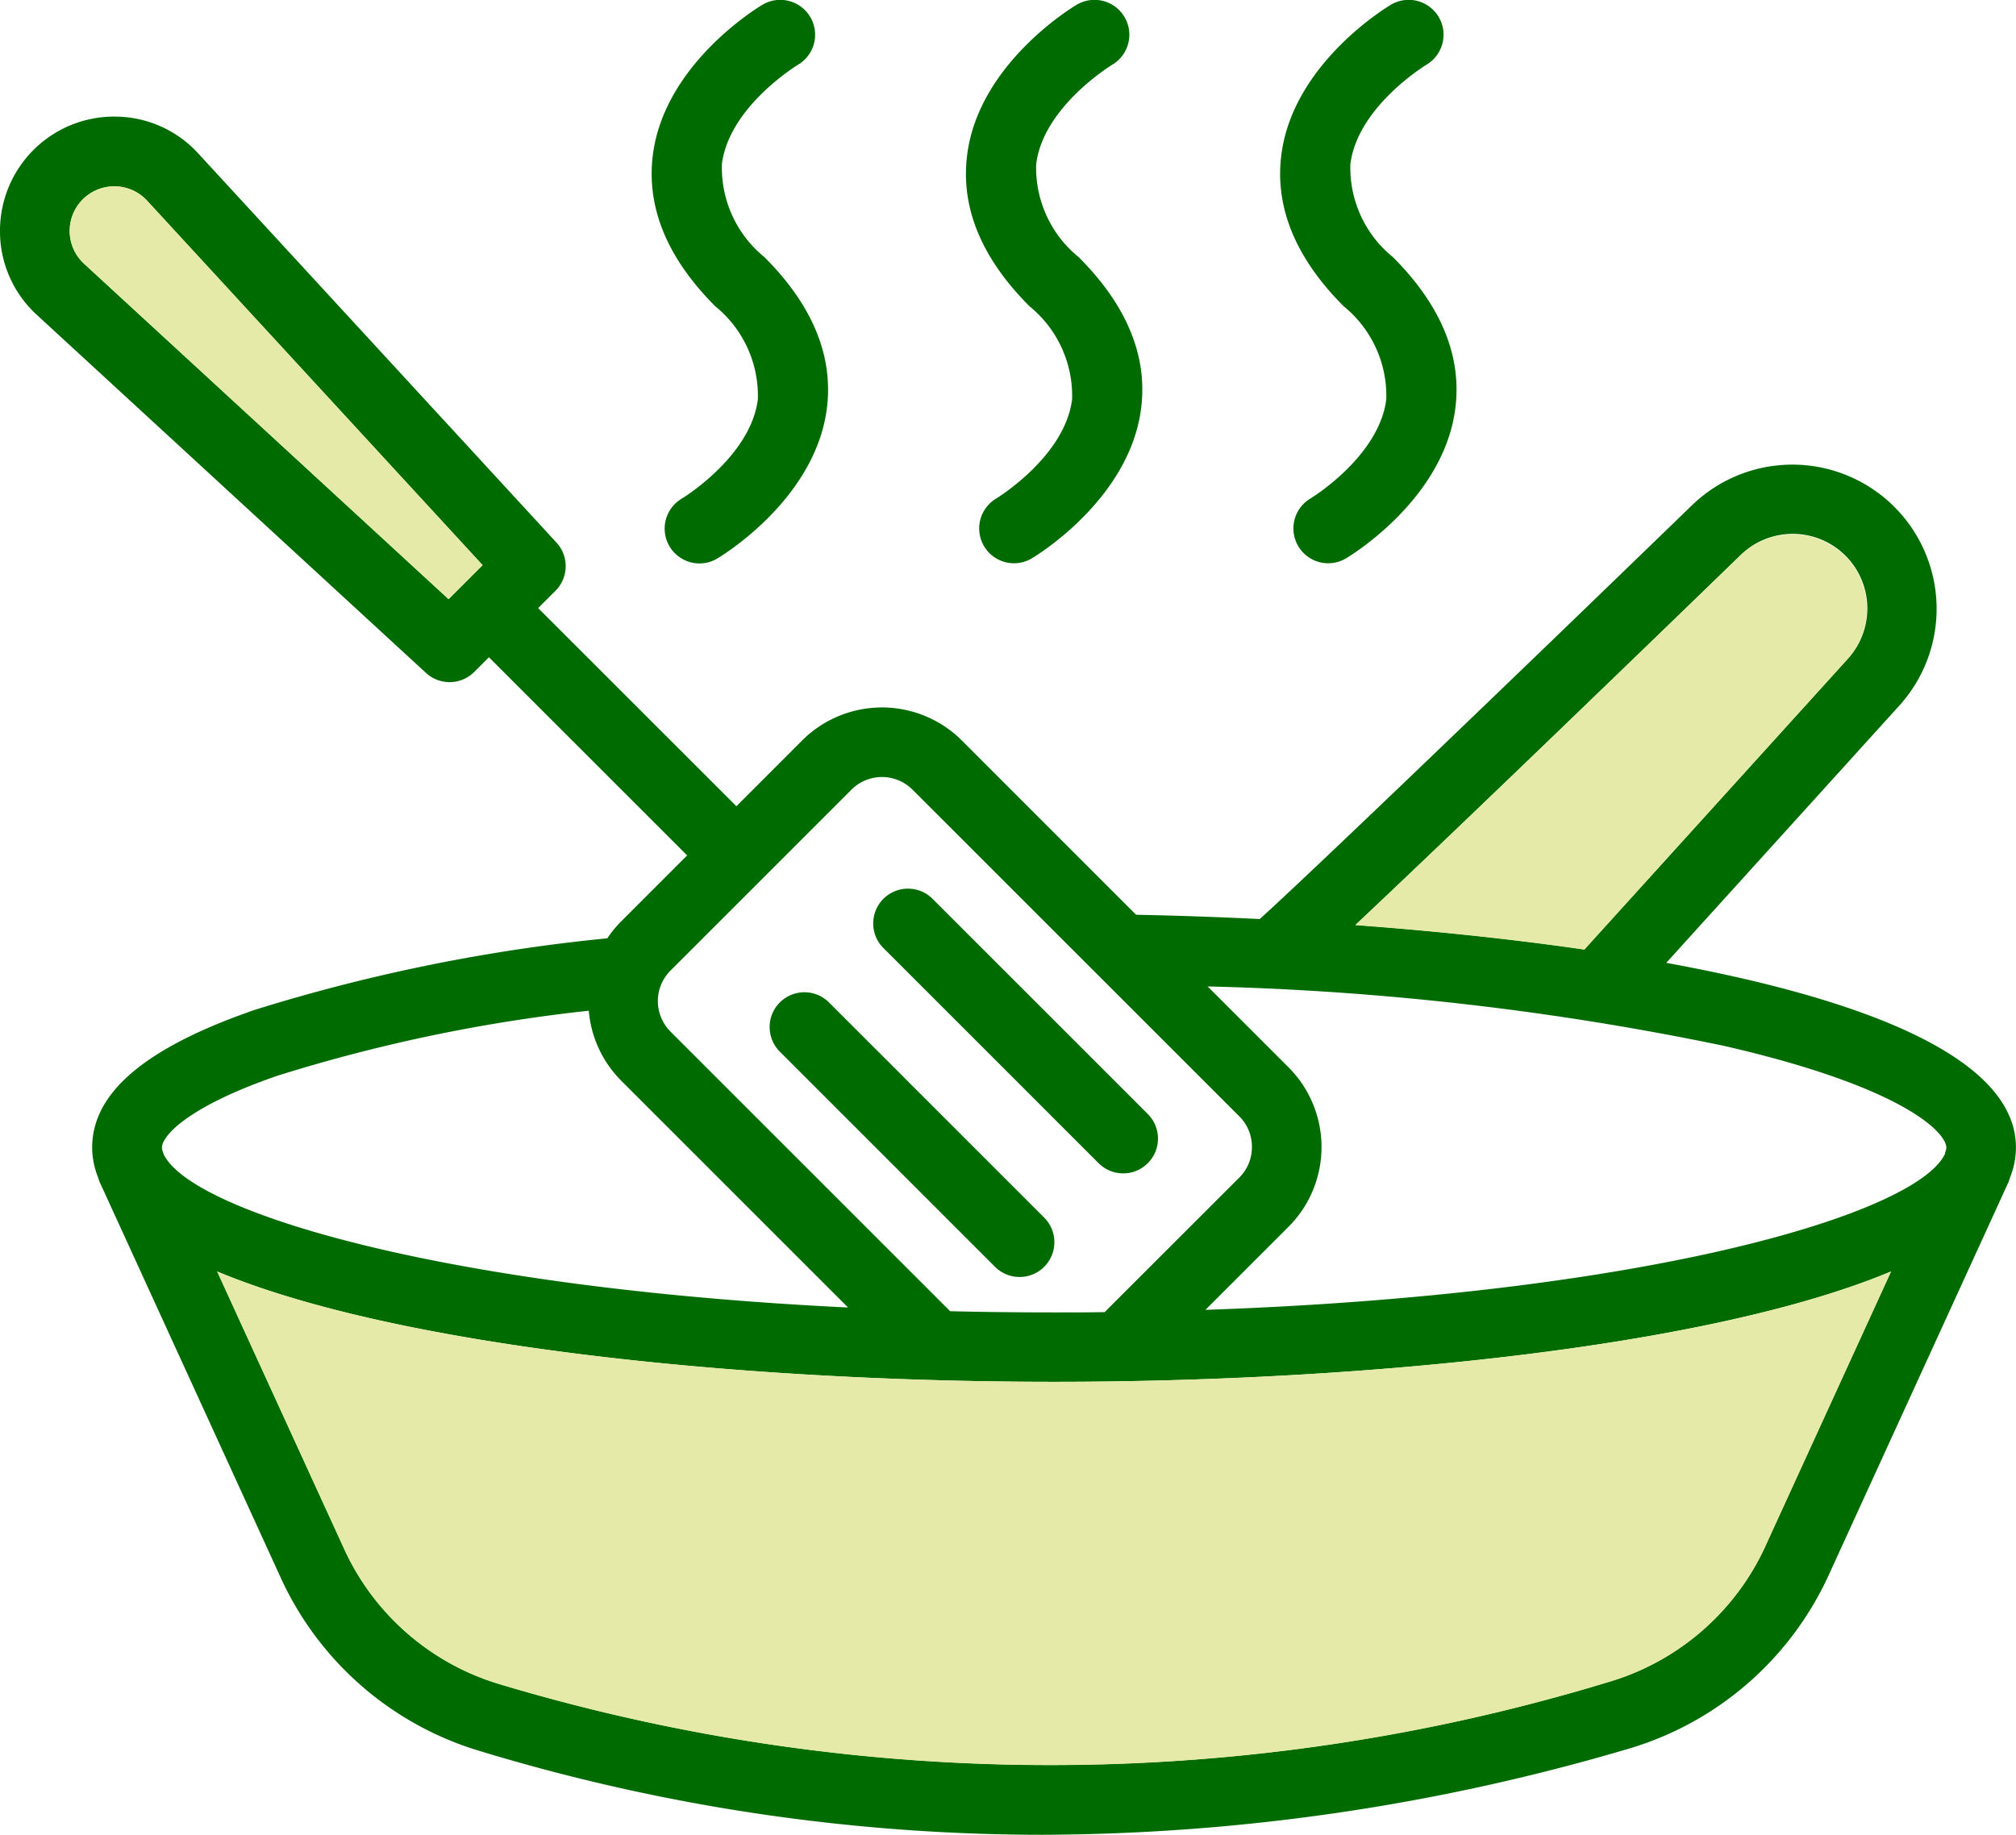 <svg xmlns="http://www.w3.org/2000/svg" width="74.702" height="68" viewBox="0 0 74.702 68">
  <g id="skillet" transform="translate(37.351 34)">
    <g id="Group_3309" data-name="Group 3309" transform="translate(-37.351 -34)">
      <path id="Path_6559" data-name="Path 6559" d="M74.7,58.31a2.987,2.987,0,0,1-.217,1.1,1.607,1.607,0,0,1-.073.209L67.757,74.164a11.842,11.842,0,0,1-7.477,6.445,77.327,77.327,0,0,1-21.635,3.169,71.673,71.673,0,0,1-20.922-3.121,11.836,11.836,0,0,1-7.318-6.4L3.717,59.638a.2.2,0,0,1-.011-.021,1.21,1.21,0,0,1-.067-.193,2.967,2.967,0,0,1-.224-1.114c0-2.036,1.973-3.706,6.03-5.106a65.237,65.237,0,0,1,13.06-2.651,4.118,4.118,0,0,1,.52-.634l2.436-2.438-7.344-7.344-.546.546a1.292,1.292,0,0,1-1.784.037L1.365,27.448A4.2,4.2,0,0,1,0,24.421v-.09A4.229,4.229,0,0,1,4.319,20.1a4.193,4.193,0,0,1,3.027,1.365L20.621,35.888a1.29,1.29,0,0,1-.039,1.786l-.641.641,7.346,7.344,2.436-2.438a4.188,4.188,0,0,1,5.916,0l6.458,6.46c1.436.028,2.977.08,4.581.159,1.679-1.507,9.207-8.737,16.016-15.334a5.345,5.345,0,0,1,7.681,7.427l-8.633,9.53C68.969,52.783,74.7,54.943,74.7,58.31Zm-2.633.2a.474.474,0,0,0,.054-.2c0-.522-1.481-2.221-8.251-3.773a106.192,106.192,0,0,0-19.122-2.2l2.995,2.995a4.183,4.183,0,0,1,0,5.916l-3.076,3.076c16.379-.568,26.32-3.551,27.4-5.772l0,0s0-.006,0-.011a.088.088,0,0,1,.011-.019Zm-6.658,14.58L70.072,62.9c-6.666,2.79-19.475,4.091-31.013,4.091S14.715,65.694,8.047,62.9l4.706,10.282a9.244,9.244,0,0,0,5.721,5,71,71,0,0,0,41.086-.056A9.27,9.27,0,0,0,65.411,73.092ZM68.464,40.2a2.765,2.765,0,0,0-3.975-3.842c-2.782,2.7-10.353,10.022-14.266,13.7,2.814.209,5.712.505,8.485.907ZM46.39,58.286a1.591,1.591,0,0,0-.469-1.135L33.814,45.046a1.6,1.6,0,0,0-2.266,0l-6.7,6.7a1.6,1.6,0,0,0,0,2.268l10.36,10.36q1.874.045,3.85.045c.634,0,1.258,0,1.875-.011l4.987-4.985A1.59,1.59,0,0,0,46.39,58.286ZM31.425,64.237l-8.4-8.4a4.17,4.17,0,0,1-1.208-2.6,60.09,60.09,0,0,0-11.531,2.408C6.894,56.814,6,57.9,6,58.31a.488.488,0,0,0,.058.211l-.011,0a.2.2,0,0,0,.011.021l.006.013C7.066,60.67,16.244,63.5,31.425,64.237ZM17.884,36.724,5.448,23.213a1.653,1.653,0,1,0-2.335,2.337L16.624,37.984Z" transform="translate(0 -15.778)" fill="#006b00"/>
      <path id="Path_6560" data-name="Path 6560" d="M99.455,219.213,94.795,229.4a9.27,9.27,0,0,1-5.852,5.041,71,71,0,0,1-41.086.056,9.244,9.244,0,0,1-5.721-5L37.43,219.213C44.1,222,56.909,223.3,68.443,223.3S92.789,222,99.455,219.213Z" transform="translate(-29.383 -172.087)" fill="#e5eaa9"/>
      <path id="Path_6561" data-name="Path 6561" d="M251.689,92.841a2.776,2.776,0,0,1,.172,3.887L242.105,107.5c-2.773-.4-5.671-.7-8.485-.907,3.913-3.68,11.484-11.007,14.266-13.7A2.767,2.767,0,0,1,251.689,92.841Z" transform="translate(-183.397 -72.305)" fill="#e5eaa9"/>
      <path id="Path_6562" data-name="Path 6562" d="M224.835,9.531c1.778,1.78,2.556,3.665,2.311,5.6-.428,3.386-3.915,5.484-4.063,5.57a1.29,1.29,0,0,1-1.316-2.219c.034-.019,2.558-1.559,2.82-3.683a4.274,4.274,0,0,0-1.578-3.448c-1.78-1.78-2.556-3.665-2.311-5.607.428-3.386,3.915-5.482,4.063-5.57A1.29,1.29,0,1,1,226.073,2.4c-.022.015-2.554,1.554-2.816,3.683A4.261,4.261,0,0,0,224.835,9.531Z" transform="translate(-173.219 0)" fill="#006b00"/>
      <path id="Path_6563" data-name="Path 6563" d="M160.683,161.553a1.289,1.289,0,1,1-1.823,1.823l-7.974-7.974a1.289,1.289,0,1,1,1.823-1.823Z" transform="translate(-118.152 -120.266)" fill="#006b00"/>
      <path id="Path_6564" data-name="Path 6564" d="M170.671,9.531c1.78,1.78,2.558,3.665,2.313,5.6-.428,3.386-3.915,5.484-4.063,5.57a1.29,1.29,0,0,1-1.316-2.219c.032-.019,2.558-1.559,2.821-3.683a4.274,4.274,0,0,0-1.578-3.448c-1.78-1.78-2.558-3.665-2.311-5.607.428-3.386,3.915-5.482,4.063-5.57A1.289,1.289,0,1,1,171.911,2.4c-.021.015-2.554,1.554-2.816,3.683A4.265,4.265,0,0,0,170.671,9.531Z" transform="translate(-130.7 0)" fill="#006b00"/>
      <path id="Path_6565" data-name="Path 6565" d="M142.823,179.413A1.289,1.289,0,1,1,141,181.236l-7.973-7.974a1.289,1.289,0,0,1,1.823-1.823Z" transform="translate(-104.131 -134.286)" fill="#006b00"/>
      <path id="Path_6566" data-name="Path 6566" d="M116.505,9.531c1.78,1.78,2.558,3.665,2.313,5.6-.43,3.386-3.917,5.484-4.065,5.57a1.272,1.272,0,0,1-.654.181,1.291,1.291,0,0,1-.662-2.4c.034-.019,2.56-1.559,2.823-3.683a4.274,4.274,0,0,0-1.578-3.448c-1.78-1.78-2.558-3.665-2.313-5.607.43-3.386,3.917-5.482,4.065-5.57A1.289,1.289,0,1,1,117.746,2.4c-.021.015-2.554,1.554-2.818,3.683A4.274,4.274,0,0,0,116.505,9.531Z" transform="translate(-88.178 0)" fill="#006b00"/>
      <path id="Path_6567" data-name="Path 6567" d="M14.866,32.634,27.3,46.146l-1.26,1.26L12.531,34.971a1.653,1.653,0,1,1,2.335-2.337Z" transform="translate(-9.419 -25.2)" fill="#e5eaa9"/>
    </g>
  </g>
</svg>
